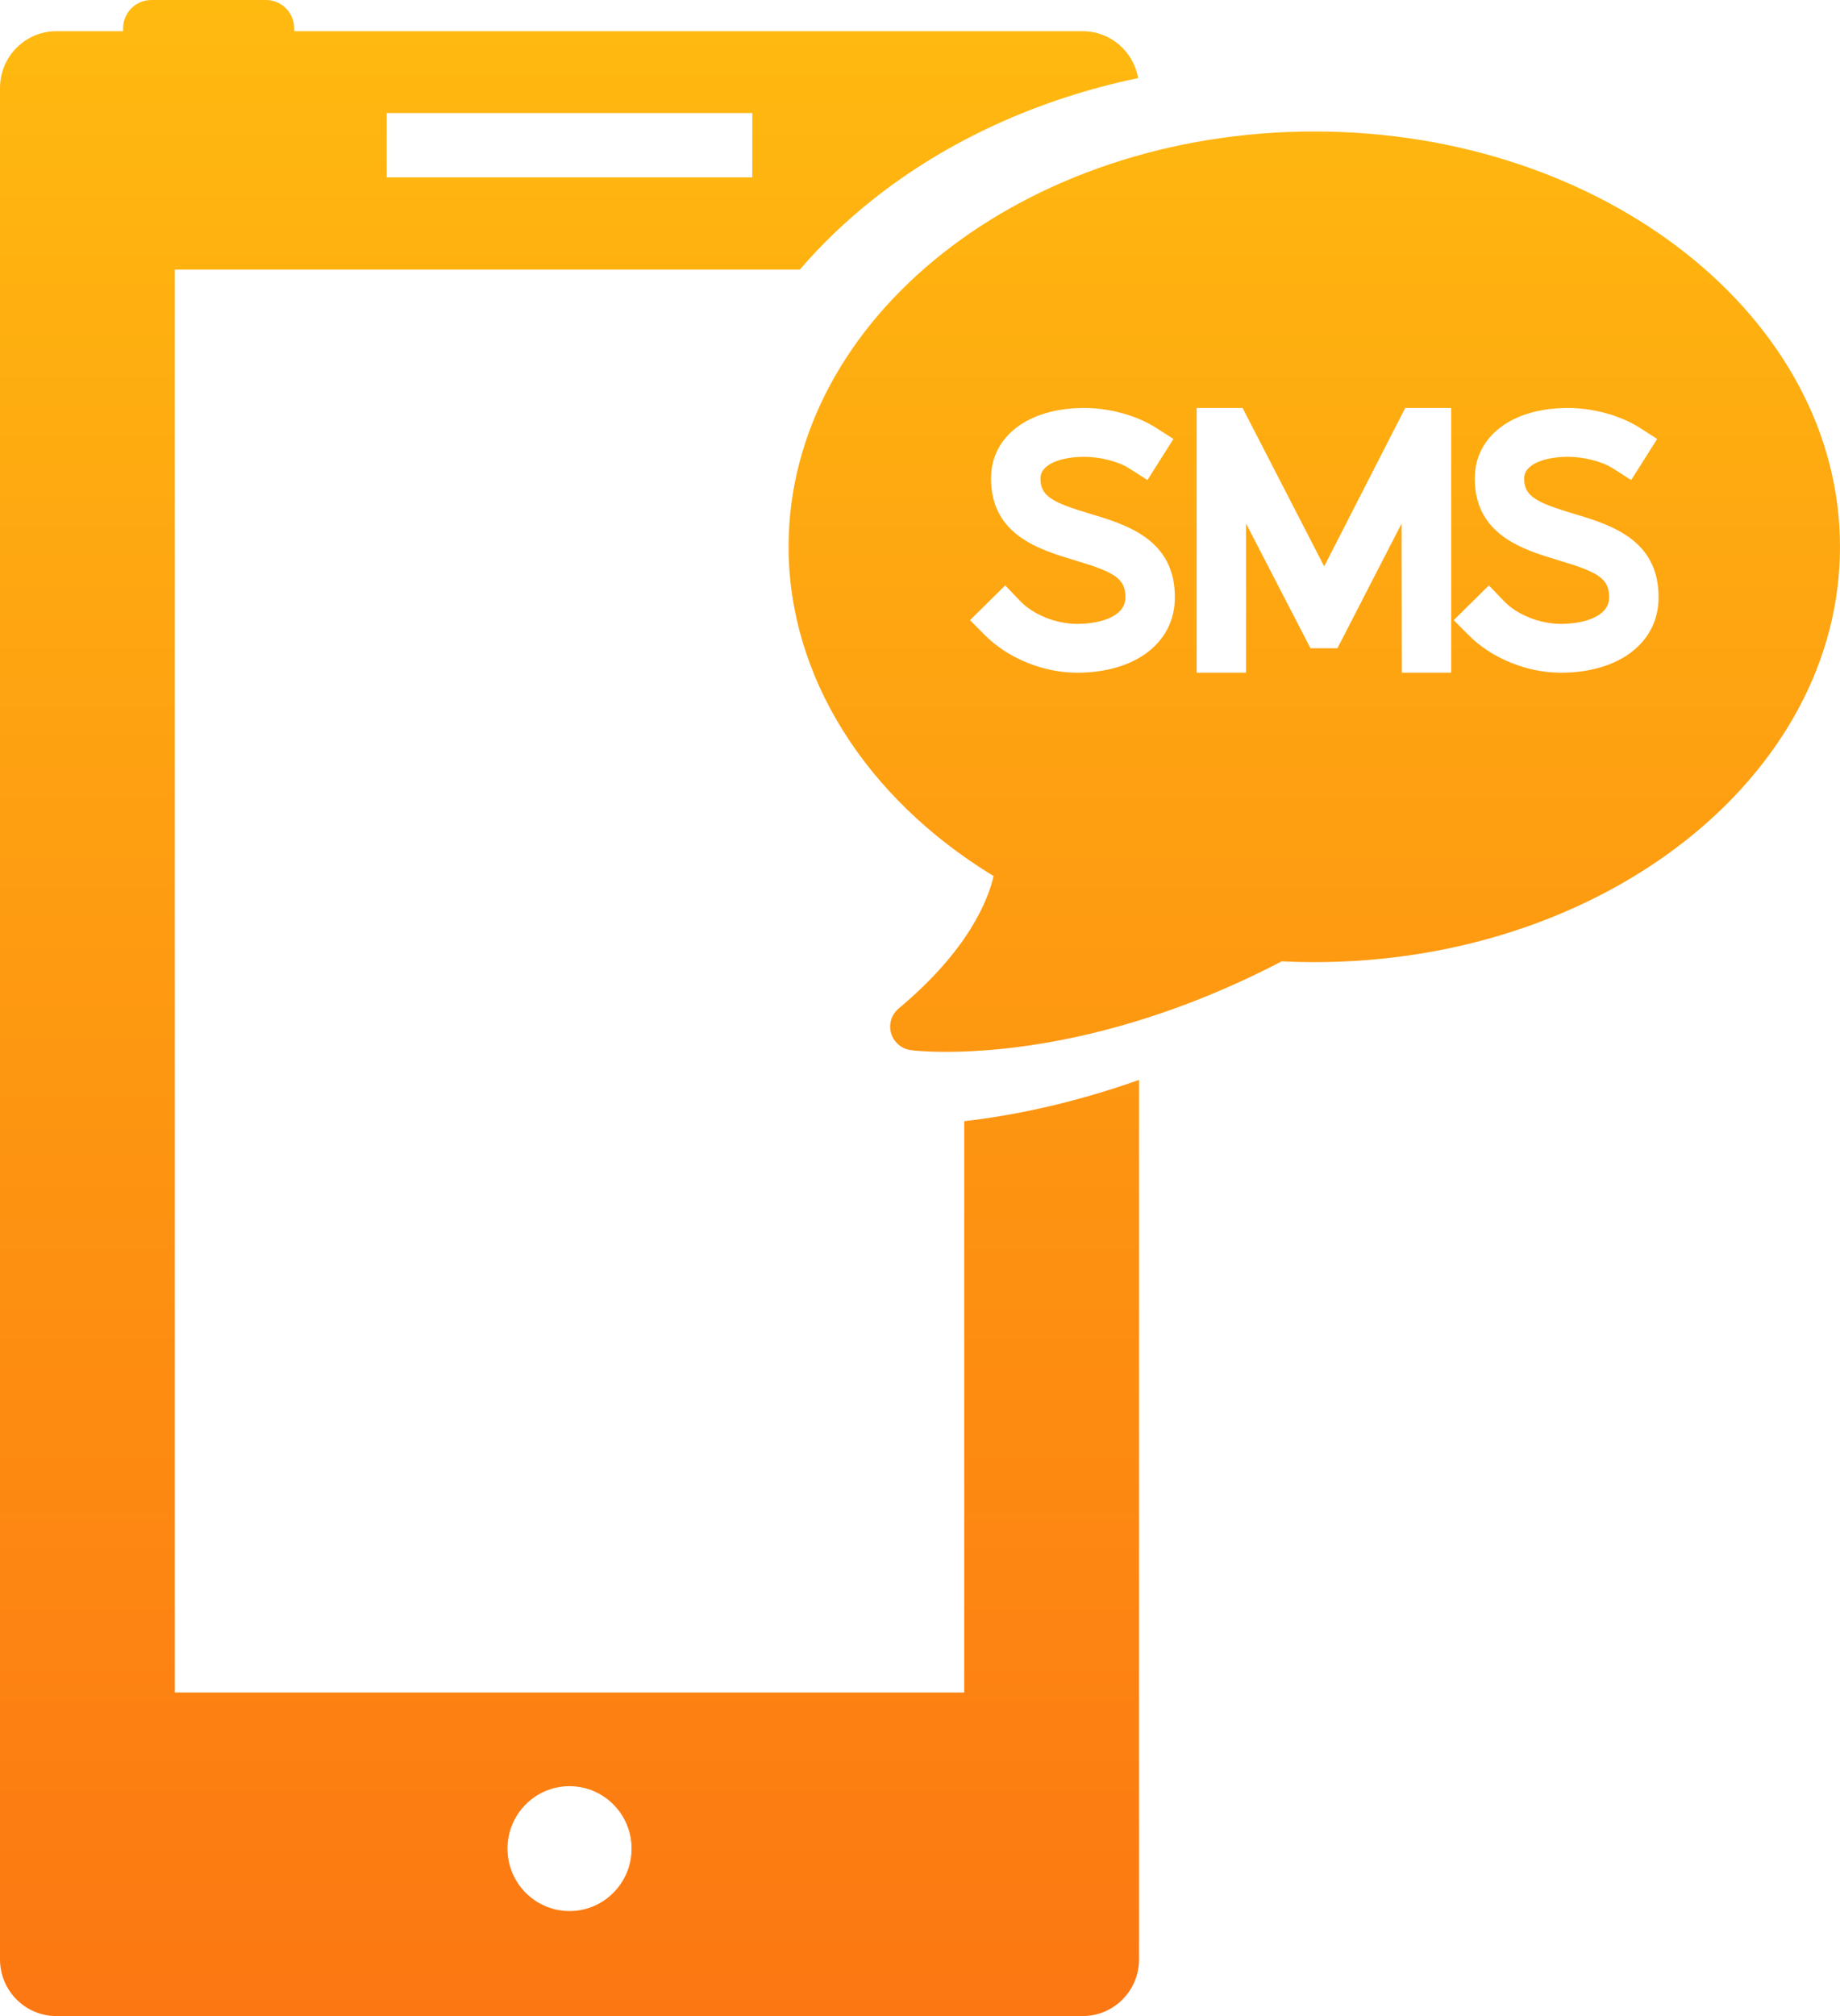 <svg width="42" height="46" viewBox="0 0 42 46" fill="none" xmlns="http://www.w3.org/2000/svg">
<path fill-rule="evenodd" clip-rule="evenodd" d="M22.01 38.618V25.582C23.087 25.458 24.447 25.19 26 24.64V44.705C26 45.42 25.424 46 24.713 46H1.287C0.576 46 0 45.42 0 44.705V2.007C0 1.292 0.576 0.712 1.287 0.712H2.81V0.647C2.81 0.29 3.098 0 3.454 0H6.071C6.426 0 6.715 0.29 6.715 0.647V0.712H24.713C25.347 0.712 25.873 1.174 25.979 1.782C23.714 2.254 21.63 3.198 19.919 4.557C19.298 5.05 18.743 5.584 18.257 6.151H3.99V38.618H22.01ZM17.172 2.579H8.828V4.047H17.172V2.579ZM13 43.604C12.218 43.604 11.584 42.966 11.584 42.179C11.584 41.393 12.218 40.755 13 40.755C13.782 40.755 14.416 41.393 14.416 42.179C14.416 42.966 13.782 43.604 13 43.604ZM30 3C23.383 3 18 7.251 18 12.477C18 15.417 19.742 18.201 22.68 19.989C22.563 20.501 22.13 21.662 20.513 23.01C20.348 23.149 20.28 23.371 20.341 23.577C20.402 23.783 20.581 23.934 20.796 23.962C20.826 23.966 21.102 24 21.59 24C22.979 24 25.806 23.73 29.257 21.935C29.506 21.947 29.756 21.953 30 21.953C36.617 21.953 42 17.702 42 12.477C42 7.251 36.617 3 30 3ZM24.587 15.349C23.814 15.349 23.008 15.021 22.483 14.493L22.142 14.15L22.945 13.357L23.292 13.719C23.587 14.027 24.108 14.235 24.587 14.235C25.095 14.235 25.689 14.076 25.689 13.631C25.692 13.196 25.433 13.053 24.54 12.786L24.54 12.786C23.73 12.543 22.621 12.211 22.621 10.918C22.621 9.955 23.476 9.308 24.748 9.308C25.322 9.308 25.947 9.48 26.379 9.756L26.785 10.015L26.192 10.953L25.774 10.687C25.527 10.529 25.114 10.423 24.748 10.423C24.251 10.423 23.749 10.576 23.749 10.918C23.749 11.319 24.017 11.464 24.878 11.721C25.7 11.967 26.827 12.303 26.817 13.635C26.817 14.659 25.921 15.349 24.587 15.349ZM31.998 15.349H33.125H33.125V9.308H32.076L30.226 12.923L28.363 9.308H27.315V15.349H28.443V11.946L29.913 14.791H30.528L31.993 11.946L31.998 15.349ZM35.628 15.349C34.855 15.349 34.049 15.021 33.524 14.493L33.183 14.15L33.986 13.357L34.333 13.719C34.629 14.027 35.149 14.235 35.628 14.235C36.136 14.235 36.73 14.076 36.73 13.631C36.733 13.196 36.474 13.053 35.581 12.786L35.581 12.786C34.771 12.543 33.663 12.211 33.663 10.918C33.663 9.955 34.517 9.308 35.789 9.308C36.363 9.308 36.988 9.48 37.421 9.756L37.827 10.015L37.234 10.953L36.816 10.687C36.568 10.529 36.156 10.423 35.789 10.423C35.292 10.423 34.79 10.576 34.79 10.918C34.79 11.319 35.059 11.464 35.919 11.721C36.742 11.967 37.868 12.303 37.858 13.635C37.858 14.659 36.962 15.349 35.628 15.349Z" fill="url(#paint0_linear)"/>
<defs>
<linearGradient id="paint0_linear" x1="0" y1="0" x2="0" y2="46" gradientUnits="userSpaceOnUse">
<stop stop-color="#FFBA10"/>
<stop offset="1" stop-color="#FC7712"/>
</linearGradient>
</defs>
</svg>
